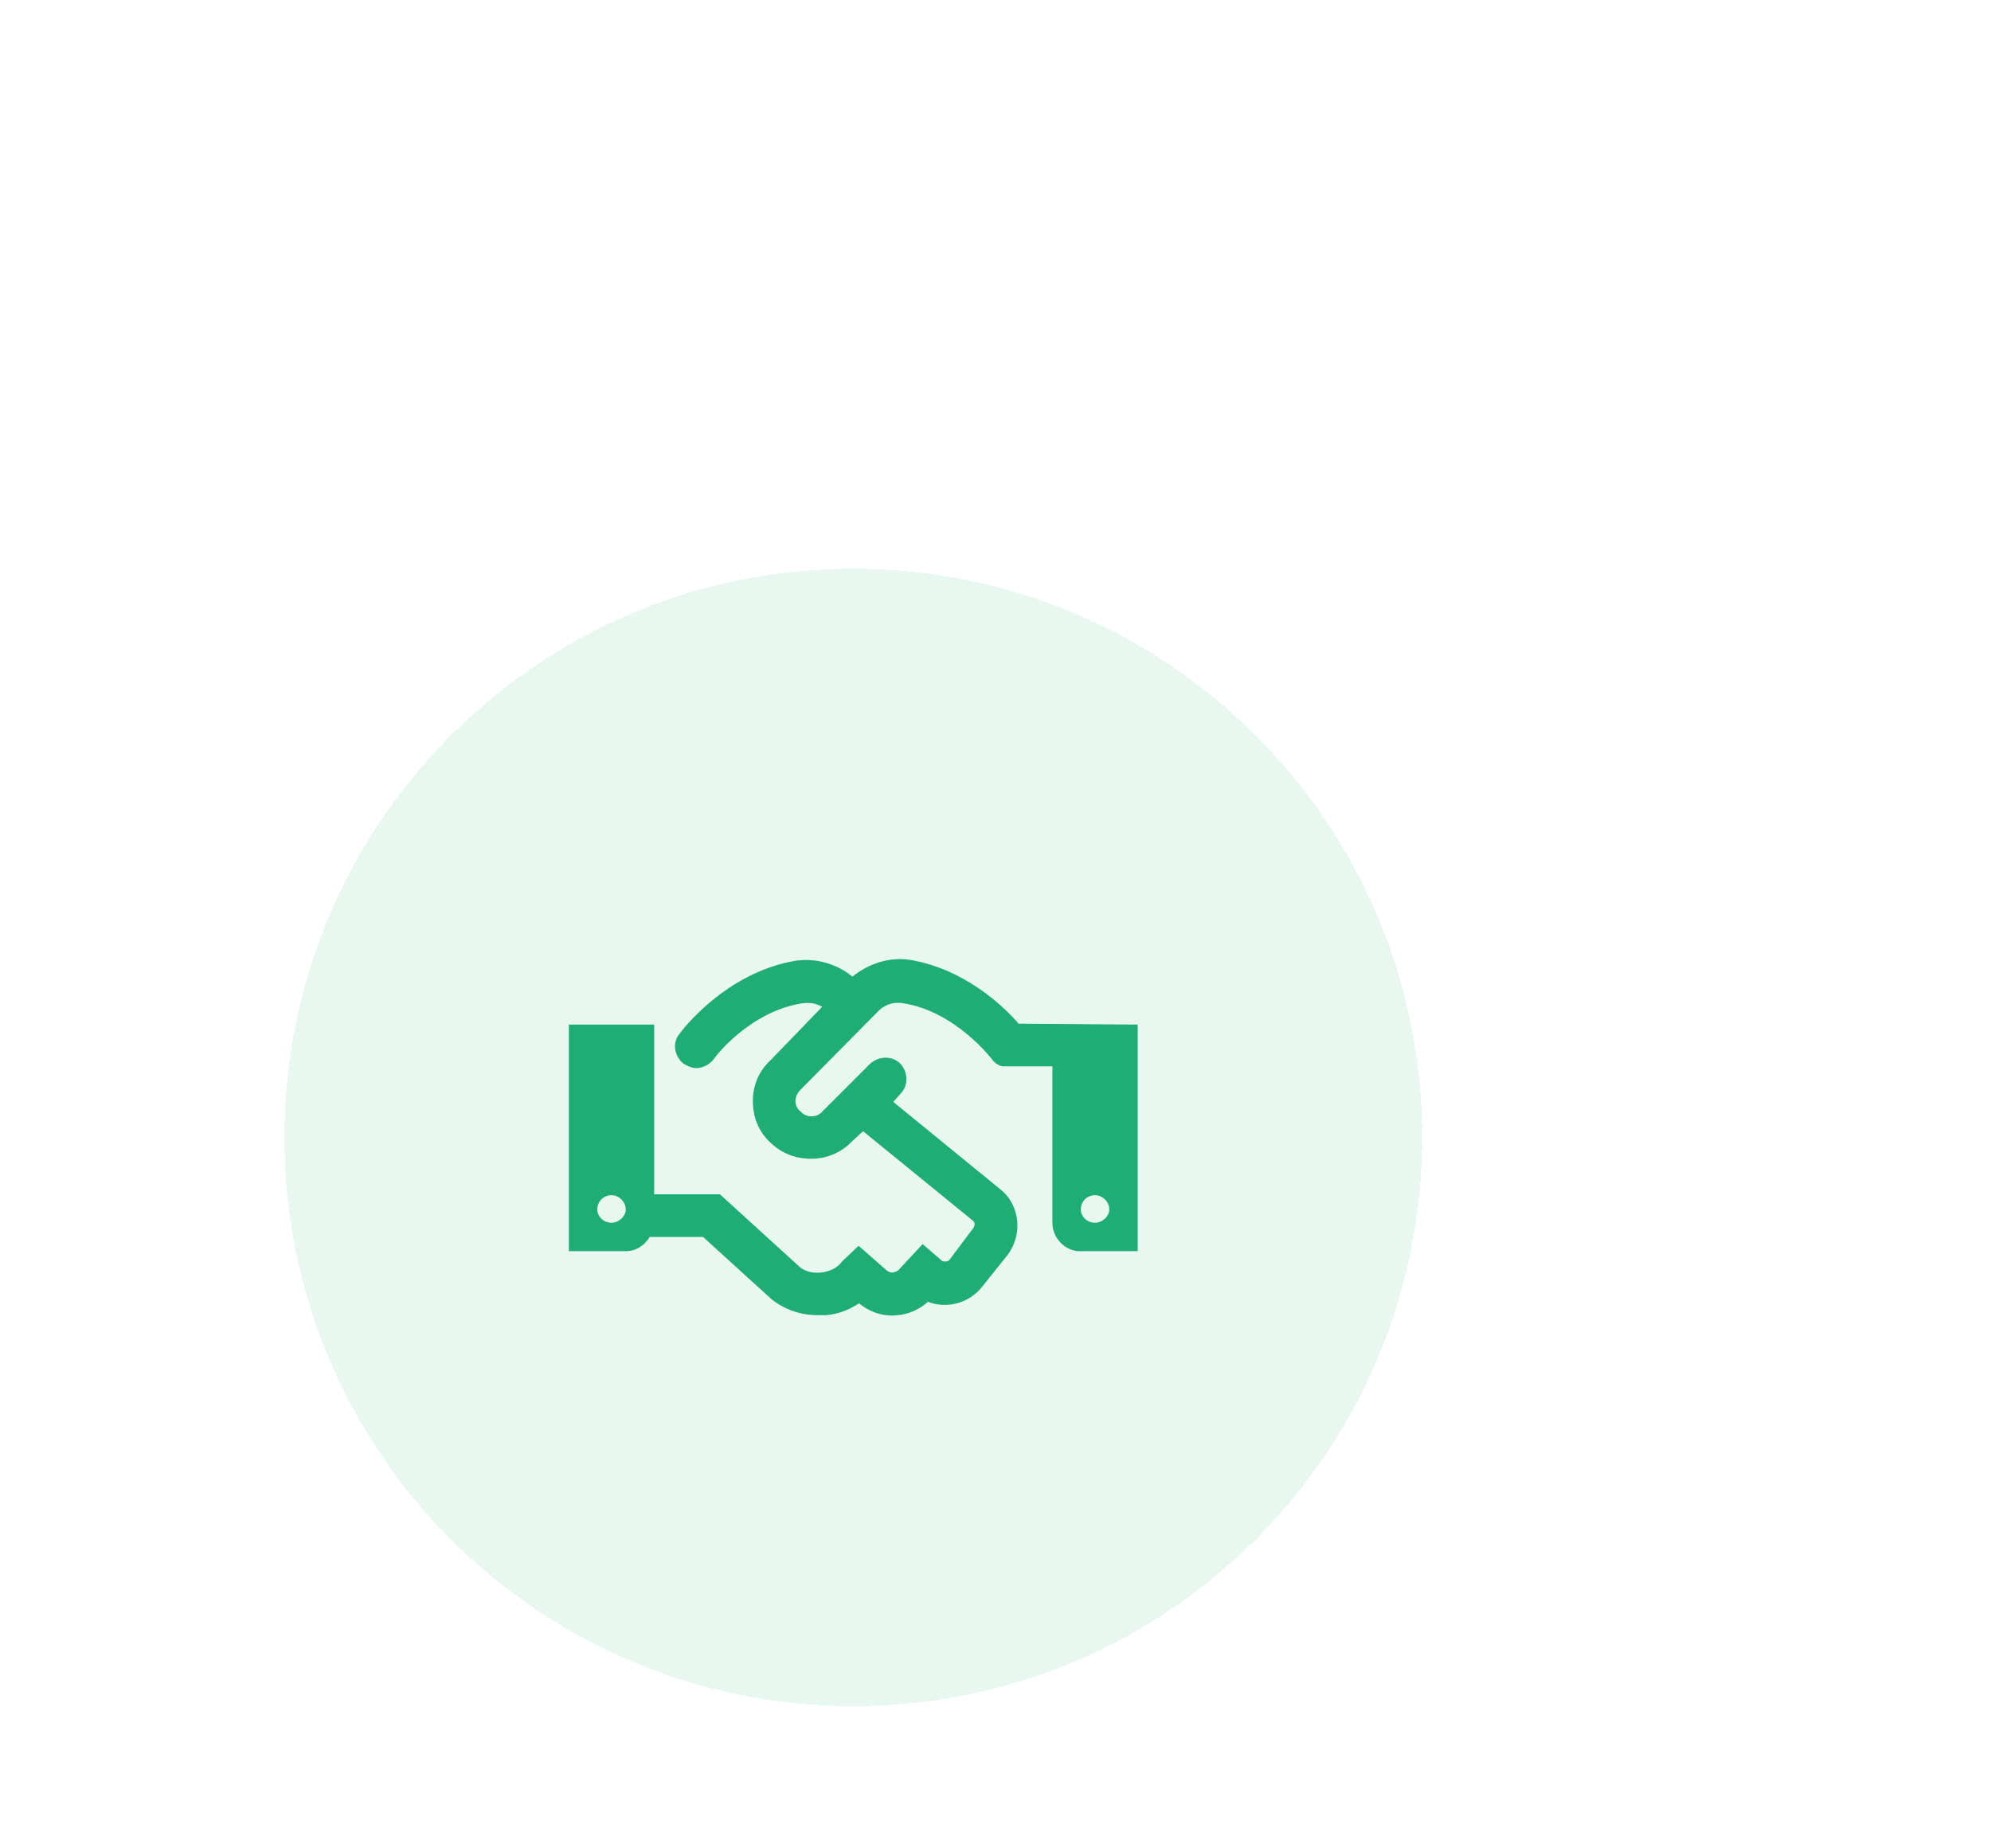 <svg width="70" height="65" viewBox="0 0 70 65" fill="none" xmlns="http://www.w3.org/2000/svg">
<g filter="url(#filter0_d_250_4627)">
<path d="M10 38C10 26.954 18.954 18 30 18C41.046 18 50 26.954 50 38C50 49.046 41.046 58 30 58C18.954 58 10 49.046 10 38Z" fill="#E9F7F1" shape-rendering="crispEdges"/>
<path d="M35.812 34L40 34.031V42H37.969C37.438 42 37 41.531 37 41V35.5H35.25C35.094 35.469 34.969 35.375 34.875 35.25C34.875 35.25 33.594 33.562 31.75 33.281C31.406 33.219 31.062 33.344 30.844 33.594L28.156 36.312C28.031 36.438 27.969 36.562 27.969 36.719C27.969 36.875 28.031 37 28.156 37.094C28.344 37.312 28.719 37.312 28.906 37.094L30.594 35.406C30.906 35.125 31.375 35.125 31.656 35.406C31.938 35.719 31.938 36.188 31.656 36.469L31.406 36.75L35.156 39.812C35.875 40.375 35.969 41.438 35.406 42.156L34.531 43.25C34.062 43.844 33.281 44.031 32.625 43.781C32.344 44.031 31.969 44.219 31.562 44.25C31.094 44.312 30.594 44.156 30.219 43.844H30.188C29.844 44.062 29.469 44.219 29.031 44.25C28.938 44.25 28.844 44.25 28.75 44.25C28.156 44.25 27.594 44.062 27.125 43.688L24.719 41.5H22.844C22.656 41.812 22.344 42 22 42H20V34.031H23V40H25.312L28.125 42.562C28.312 42.719 28.594 42.781 28.875 42.75C29.156 42.719 29.438 42.594 29.594 42.375L29.688 42.281L30.188 41.812L31.188 42.688C31.281 42.75 31.344 42.75 31.406 42.75C31.469 42.719 31.562 42.719 31.625 42.625L32.438 41.75L33.125 42.344C33.188 42.375 33.312 42.375 33.375 42.312L34.219 41.188C34.281 41.094 34.281 41 34.219 40.938L30.344 37.781L29.969 38.125C29.594 38.531 29.062 38.75 28.531 38.75C27.969 38.75 27.469 38.562 27.062 38.156C26.656 37.781 26.469 37.25 26.469 36.719C26.469 36.156 26.688 35.656 27.094 35.281L28.906 33.406C28.688 33.281 28.469 33.25 28.219 33.281C26.344 33.562 25.094 35.219 25.094 35.25C24.938 35.438 24.719 35.562 24.469 35.562C24.344 35.562 24.188 35.5 24.031 35.406C23.719 35.156 23.625 34.688 23.875 34.375C23.938 34.281 25.5 32.188 28 31.781C28.719 31.688 29.438 31.906 29.969 32.344C30.562 31.875 31.25 31.656 31.969 31.75C33.875 32.062 35.25 33.344 35.812 34ZM21.5 41C21.75 41 22 40.781 22 40.531C22 40.25 21.75 40.031 21.5 40.031C21.219 40.031 21 40.25 21 40.531C21 40.781 21.219 41 21.5 41ZM38.5 41C38.75 41 39 40.781 39 40.531C39 40.25 38.75 40.031 38.5 40.031C38.219 40.031 38 40.25 38 40.531C38 40.781 38.219 41 38.5 41Z" fill="#1EAD74"/>
</g>
<defs>
<filter id="filter0_d_250_4627" x="-10" y="0" width="80" height="80" filterUnits="userSpaceOnUse" color-interpolation-filters="sRGB">
<feFlood flood-opacity="0" result="BackgroundImageFix"/>
<feColorMatrix in="SourceAlpha" type="matrix" values="0 0 0 0 0 0 0 0 0 0 0 0 0 0 0 0 0 0 127 0" result="hardAlpha"/>
<feOffset dy="2"/>
<feGaussianBlur stdDeviation="10"/>
<feComposite in2="hardAlpha" operator="out"/>
<feColorMatrix type="matrix" values="0 0 0 0 0 0 0 0 0 0 0 0 0 0 0 0 0 0 0.05 0"/>
<feBlend mode="normal" in2="BackgroundImageFix" result="effect1_dropShadow_250_4627"/>
<feBlend mode="normal" in="SourceGraphic" in2="effect1_dropShadow_250_4627" result="shape"/>
</filter>
</defs>
</svg>
